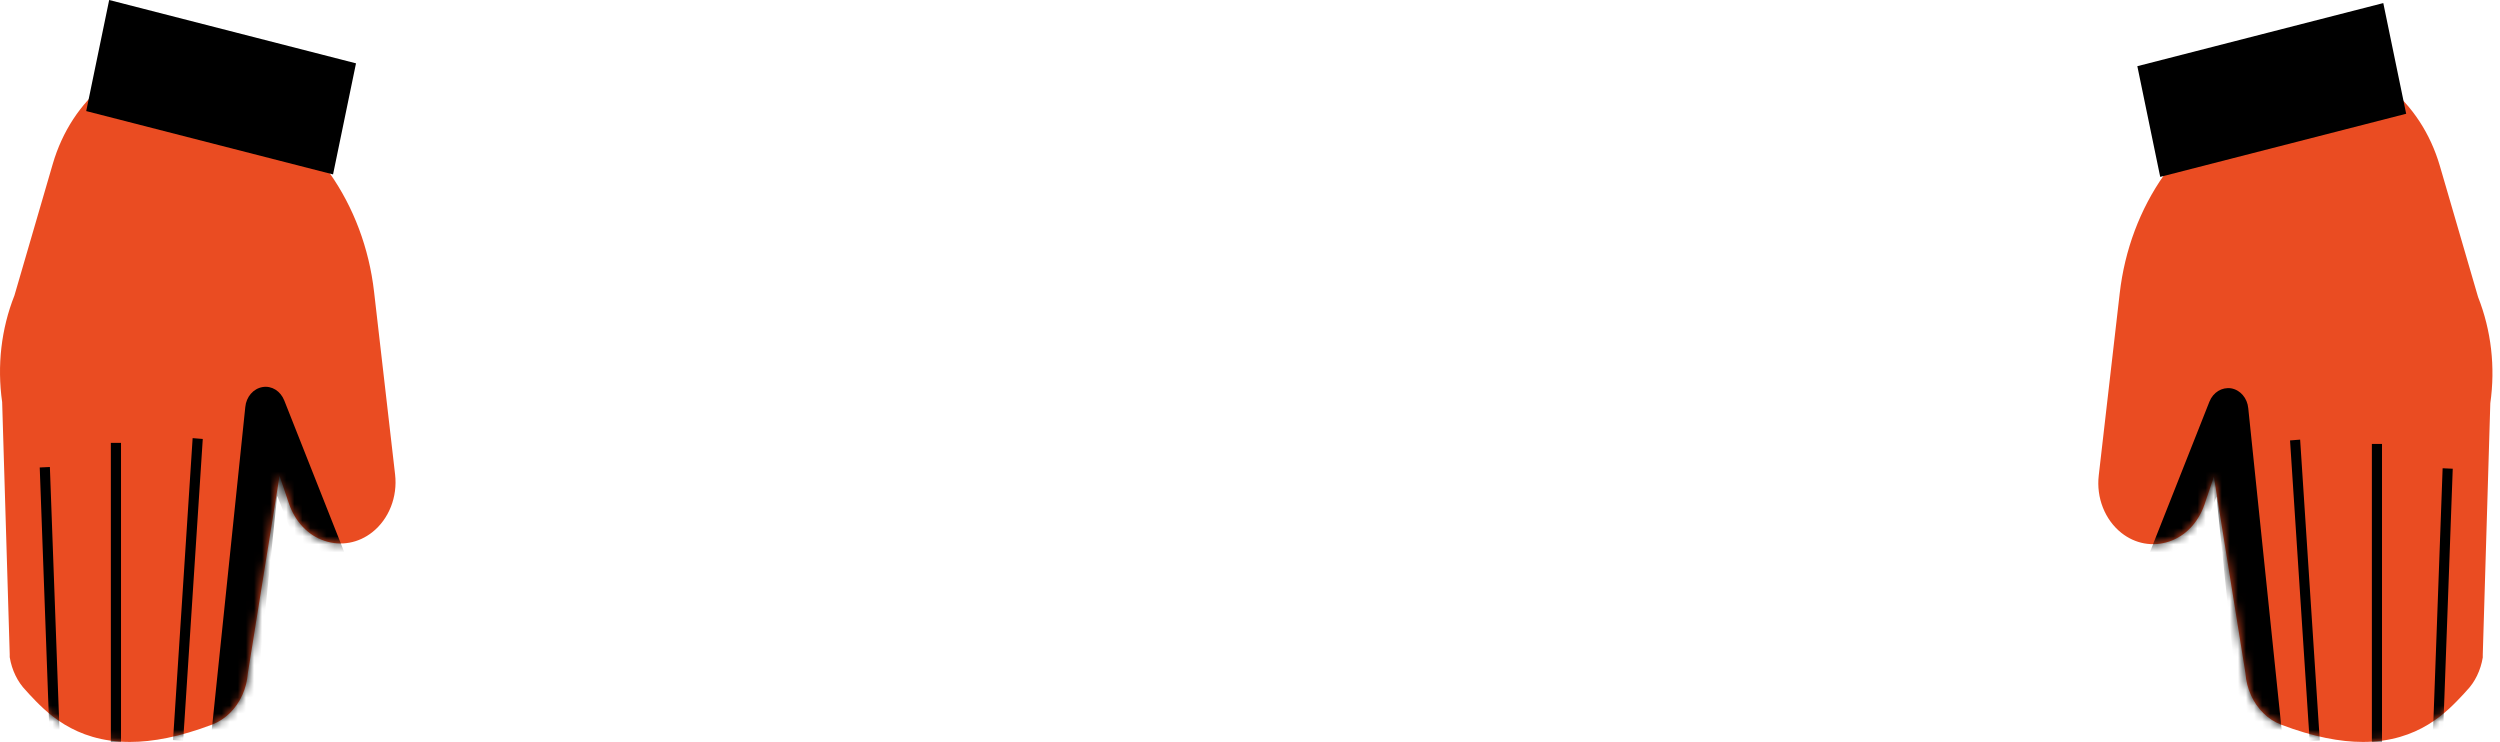 <svg width="310" height="92" viewBox="0 0 310 92" fill="none" xmlns="http://www.w3.org/2000/svg">
<path d="M46.384 36.179C45.768 30.793 43.864 25.701 40.846 21.424L39.117 17.605C36.1 10.913 30.064 6.735 23.325 6.735C15.649 6.735 8.91 12.186 6.537 20.347L1.791 36.636C0.15 40.782 -0.377 45.352 0.267 49.857L1.205 81.13V81.489C1.468 83.088 2.172 84.557 3.226 85.634L3.636 86.091C5.629 88.213 9.145 92 16.118 92C18.93 92 22.271 91.38 26.314 89.846C27.134 89.519 27.896 89.029 28.511 88.409C29.771 87.169 30.591 85.406 30.738 83.447L34.664 58.997L35.836 62.458C36.598 64.677 38.18 66.375 40.231 67.06C42.282 67.746 44.45 67.354 46.178 65.983C48.229 64.351 49.313 61.609 48.991 58.834L46.384 36.179Z" fill="#EA4C22"/>
<path d="M13.538 -1.37115e-05L10.69 13.774L41.298 21.628L44.145 7.854L13.538 -1.37115e-05Z" fill="black"/>
<mask id="mask0_901_368" style="mask-type:luminance" maskUnits="userSpaceOnUse" x="0" y="6" width="50" height="86">
<path d="M46.384 36.179C45.768 30.793 43.864 25.701 40.846 21.424L39.117 17.605C36.1 10.913 30.064 6.735 23.325 6.735C15.649 6.735 8.91 12.186 6.537 20.347L1.791 36.636C0.15 40.782 -0.377 45.352 0.267 49.857L1.205 81.13V81.489C1.468 83.088 2.172 84.557 3.226 85.634L3.636 86.091C5.629 88.213 9.145 92 16.118 92C18.93 92 22.271 91.38 26.314 89.846C27.134 89.519 27.896 89.029 28.511 88.409C29.771 87.169 30.591 85.406 30.738 83.447L34.664 58.997L35.836 62.458C36.598 64.677 38.18 66.375 40.231 67.06C42.282 67.746 44.45 67.354 46.178 65.983C48.229 64.351 49.313 61.609 48.991 58.834L46.384 36.179Z" fill="white"/>
</mask>
<g mask="url(#mask0_901_368)">
<path d="M31.295 91.184L26.255 90.531L30.416 50.477C30.533 49.204 31.412 48.192 32.554 47.996C33.697 47.8 34.781 48.486 35.25 49.661L42.868 68.921L38.209 71.206L34.371 61.478L31.295 91.184Z" fill="black"/>
<path d="M23.887 54.328L21.455 91.771L22.711 91.872L25.144 54.43L23.887 54.328Z" fill="black"/>
<path d="M15.005 54.917H13.745V93.044H15.005V54.917Z" fill="black"/>
<path d="M6.185 57.909L4.926 57.966L6.134 91.039L7.392 90.982L6.185 57.909Z" fill="black"/>
</g>
<path d="M262.844 36.376C263.457 31.008 265.354 25.934 268.362 21.672L270.084 17.866C273.091 11.198 279.106 7.034 285.821 7.034C293.47 7.034 300.185 12.467 302.55 20.599L307.28 36.831C308.915 40.962 309.44 45.516 308.798 50.005L307.864 81.168V81.526C307.601 83.12 306.9 84.583 305.849 85.657L305.44 86.112C303.455 88.227 299.952 92 293.003 92C290.2 92 286.872 91.382 282.843 89.853C282.025 89.528 281.266 89.04 280.653 88.422C279.398 87.186 278.58 85.429 278.434 83.477L274.522 59.113L273.354 62.561C272.595 64.773 271.018 66.465 268.975 67.148C266.931 67.831 264.77 67.441 263.048 66.074C261.004 64.448 259.924 61.715 260.245 58.951L262.844 36.376Z" fill="#EA4C22"/>
<path d="M295.528 0.381L265.029 8.207L267.866 21.933L298.365 14.106L295.528 0.381Z" fill="black"/>
<mask id="mask1_901_368" style="mask-type:luminance" maskUnits="userSpaceOnUse" x="260" y="7" width="50" height="85">
<path d="M262.844 36.376C263.457 31.008 265.354 25.934 268.362 21.672L270.084 17.866C273.091 11.198 279.106 7.034 285.821 7.034C293.47 7.034 300.185 12.467 302.55 20.599L307.28 36.831C308.915 40.962 309.44 45.516 308.798 50.005L307.864 81.168V81.526C307.601 83.12 306.9 84.583 305.849 85.657L305.44 86.112C303.455 88.227 299.952 92 293.003 92C290.2 92 286.872 91.382 282.843 89.853C282.025 89.528 281.266 89.04 280.653 88.422C279.398 87.186 278.58 85.429 278.434 83.477L274.522 59.113L273.354 62.561C272.595 64.773 271.018 66.465 268.975 67.148C266.931 67.831 264.77 67.441 263.048 66.074C261.004 64.448 259.924 61.715 260.245 58.951L262.844 36.376Z" fill="white"/>
</mask>
<g mask="url(#mask1_901_368)">
<path d="M277.908 91.187L274.843 61.585L271.018 71.279L266.376 69.002L273.967 49.81C274.434 48.639 275.514 47.988 276.653 48.151C277.792 48.346 278.667 49.355 278.784 50.623L282.93 90.536L277.908 91.187Z" fill="black"/>
<path d="M285.217 54.513L283.965 54.614L286.401 91.924L287.653 91.823L285.217 54.513Z" fill="black"/>
<path d="M295.368 55.047H294.112V93.041H295.368V55.047Z" fill="black"/>
<path d="M302.886 58.064L301.682 91.021L302.937 91.078L304.14 58.121L302.886 58.064Z" fill="black"/>
</g>
</svg>

